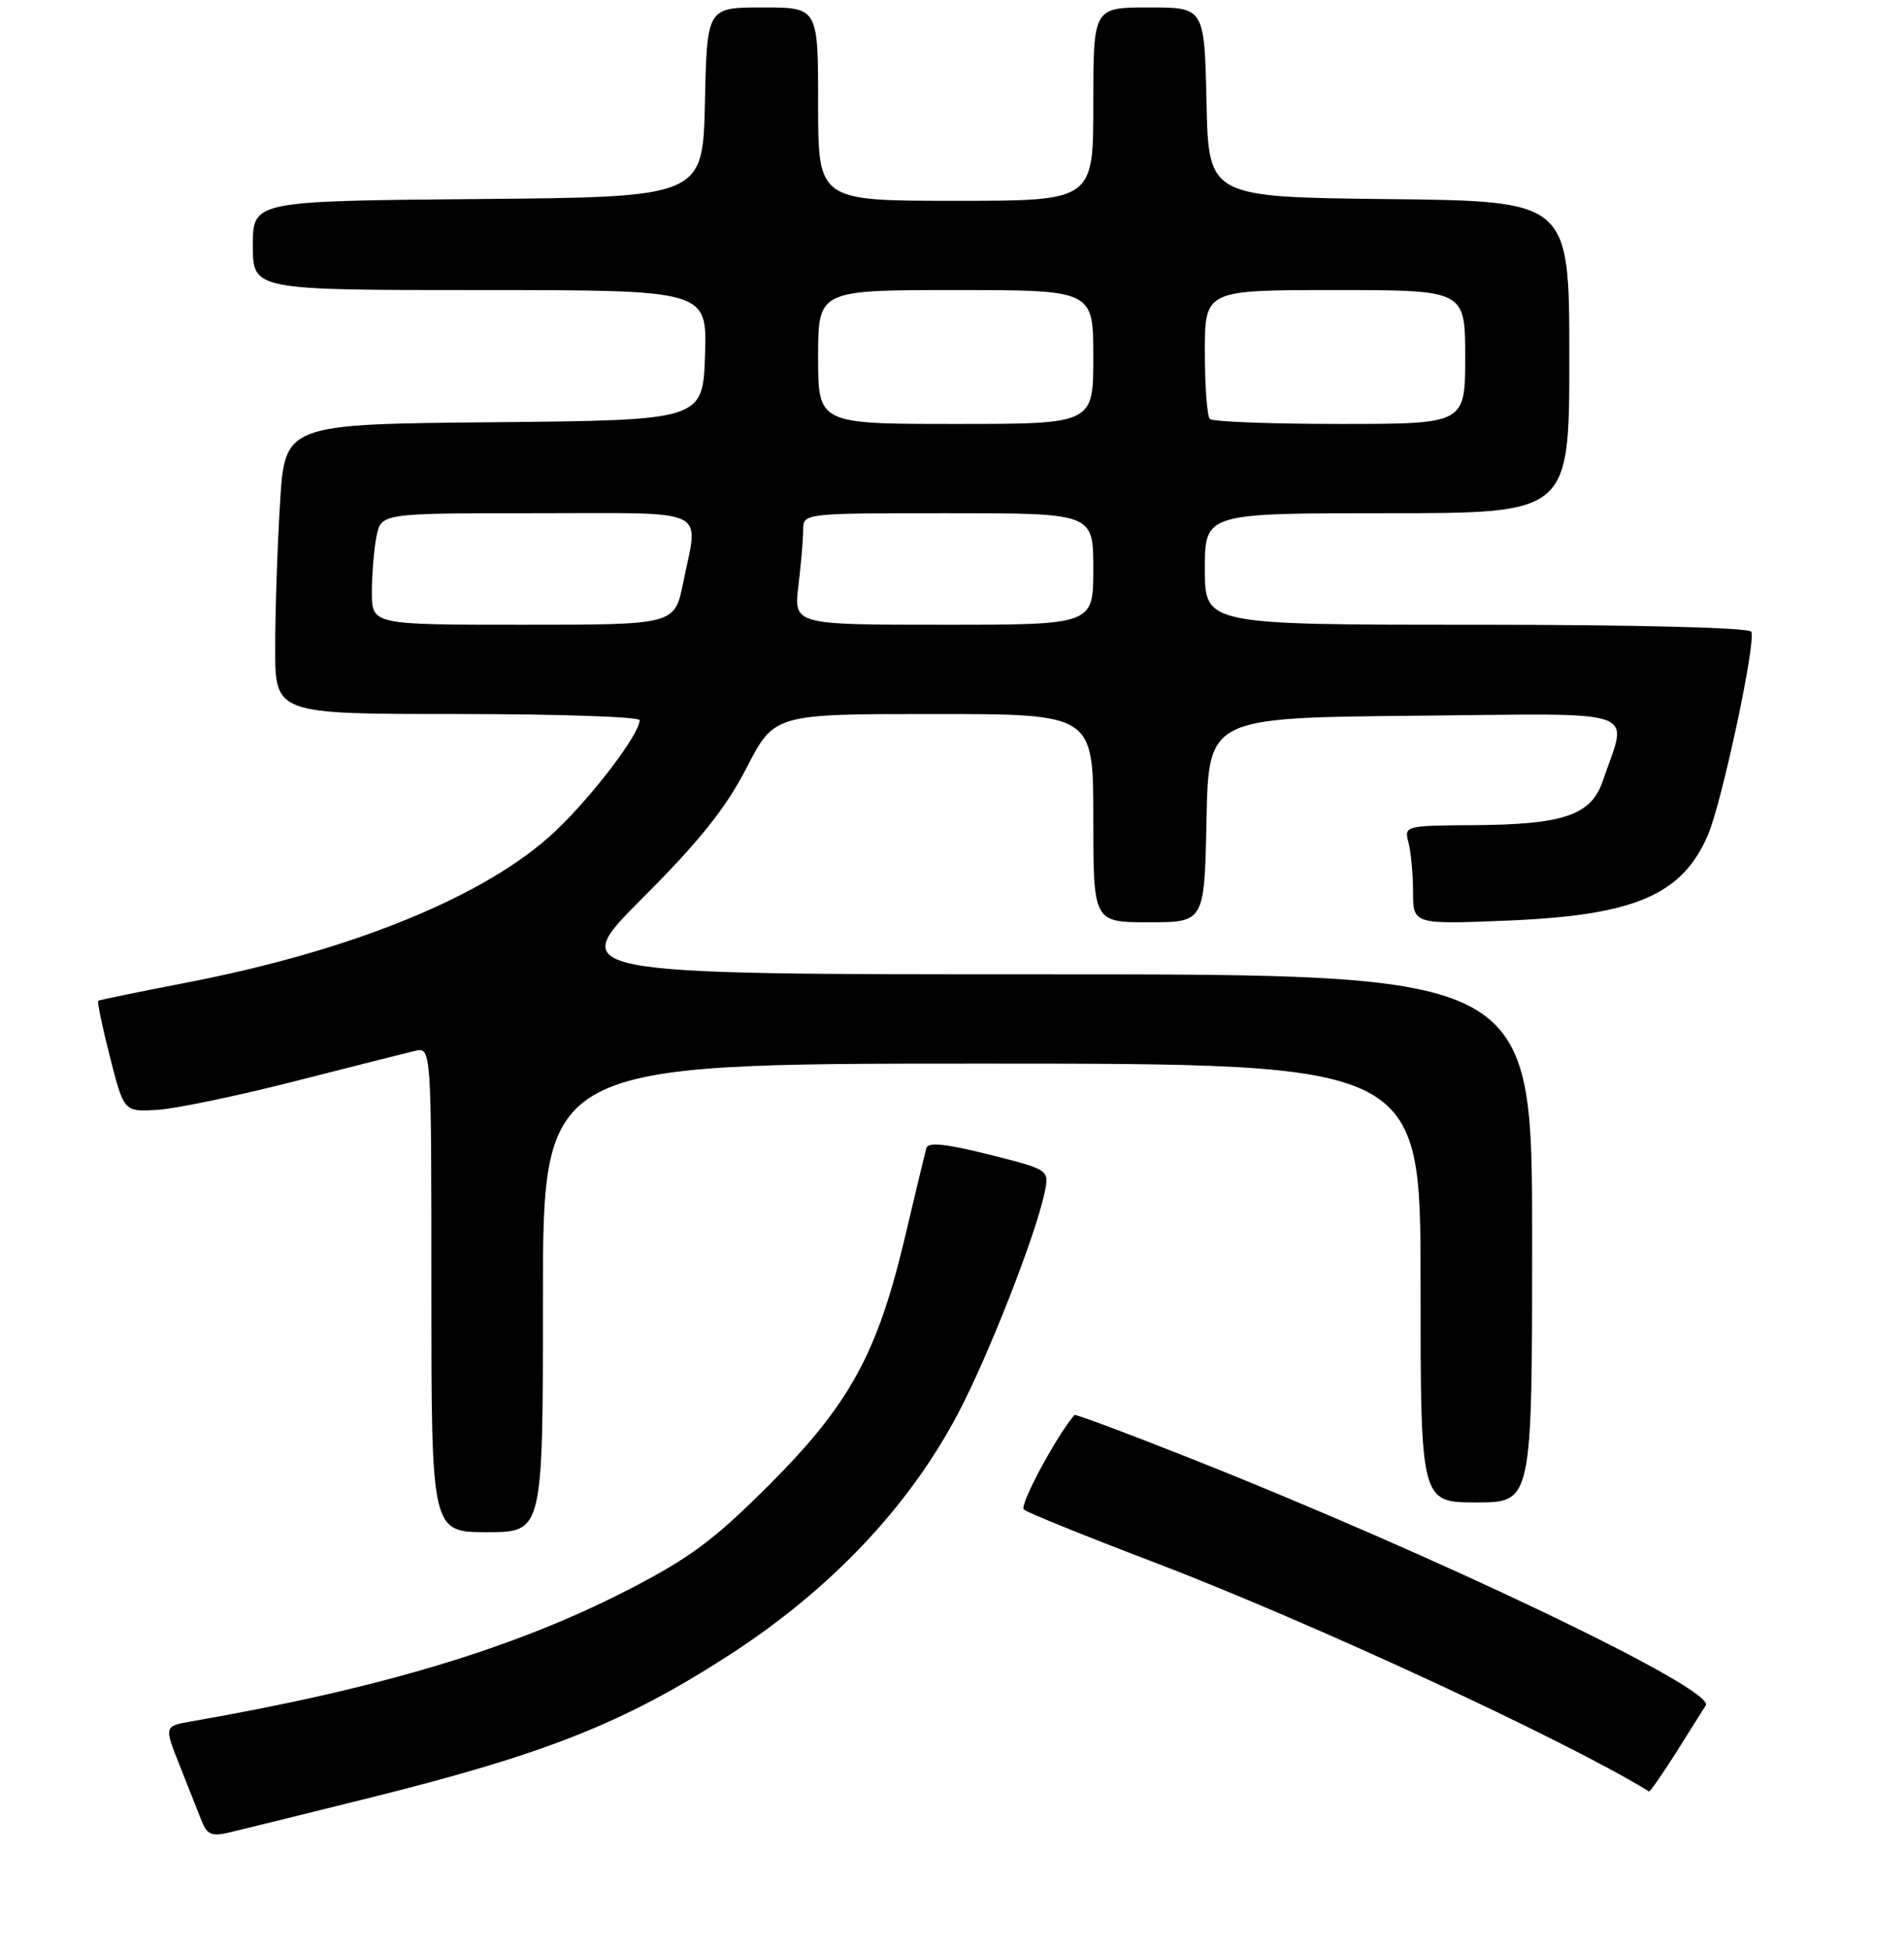 <?xml version="1.0" encoding="UTF-8" standalone="no"?>
<!DOCTYPE svg PUBLIC "-//W3C//DTD SVG 1.1//EN" "http://www.w3.org/Graphics/SVG/1.1/DTD/svg11.dtd" >
<svg xmlns="http://www.w3.org/2000/svg" xmlns:xlink="http://www.w3.org/1999/xlink" version="1.1" viewBox="0 0 256 262">
 <g >
 <path fill="currentColor"
d=" M 49.41 241.79 C 73.32 235.85 83.86 231.68 98.00 222.55 C 111.64 213.74 122.17 202.63 128.80 190.07 C 132.84 182.42 139.24 166.11 140.44 160.39 C 141.10 157.27 141.10 157.27 132.98 155.23 C 127.20 153.78 124.77 153.53 124.55 154.35 C 124.38 154.98 123.10 160.31 121.71 166.19 C 117.99 181.95 114.27 188.76 103.52 199.54 C 96.02 207.05 92.80 209.45 84.45 213.75 C 69.23 221.58 51.26 227.00 25.78 231.43 C 22.06 232.08 22.06 232.08 24.13 237.29 C 25.27 240.16 26.60 243.52 27.09 244.77 C 27.81 246.64 28.46 246.93 30.73 246.40 C 32.26 246.04 40.66 243.97 49.41 241.79 Z  M 225.28 235.75 C 227.11 232.86 228.94 229.95 229.35 229.28 C 230.65 227.12 193.09 209.14 159.59 195.89 C 151.39 192.64 144.58 190.10 144.46 190.24 C 142.00 193.13 137.03 202.40 137.65 202.95 C 138.12 203.36 145.93 206.53 155.00 209.98 C 175.99 217.98 210.52 233.96 221.72 240.86 C 221.84 240.94 223.44 238.64 225.28 235.75 Z  M 73.00 174.50 C 73.00 143.00 73.00 143.00 132.00 143.00 C 191.00 143.00 191.00 143.00 191.00 172.50 C 191.00 202.00 191.00 202.00 198.50 202.00 C 206.00 202.00 206.00 202.00 206.00 166.50 C 206.00 131.00 206.00 131.00 141.08 131.00 C 76.15 131.00 76.15 131.00 86.39 120.75 C 94.06 113.07 97.57 108.68 100.37 103.25 C 104.11 96.00 104.11 96.00 125.55 96.00 C 147.00 96.00 147.00 96.00 147.00 110.00 C 147.00 124.00 147.00 124.00 154.47 124.00 C 161.94 124.00 161.94 124.00 162.22 110.25 C 162.50 96.50 162.50 96.50 190.27 96.23 C 221.40 95.94 218.87 95.06 215.50 105.00 C 213.95 109.60 210.24 110.87 198.13 110.94 C 188.92 111.00 188.78 111.04 189.37 113.25 C 189.70 114.49 189.98 117.48 189.99 119.89 C 190.00 124.29 190.00 124.29 202.75 123.77 C 219.79 123.07 226.21 120.32 229.65 112.23 C 231.56 107.74 236.17 86.09 235.46 84.93 C 235.12 84.38 219.93 84.00 198.44 84.00 C 162.00 84.00 162.00 84.00 162.00 76.50 C 162.00 69.00 162.00 69.00 186.50 69.00 C 211.00 69.00 211.00 69.00 211.00 48.02 C 211.00 27.04 211.00 27.04 186.75 26.77 C 162.50 26.50 162.50 26.50 162.22 13.75 C 161.94 1.00 161.94 1.00 154.47 1.00 C 147.00 1.00 147.00 1.00 147.00 14.00 C 147.00 27.00 147.00 27.00 128.50 27.00 C 110.00 27.00 110.00 27.00 110.00 14.00 C 110.00 1.00 110.00 1.00 102.53 1.00 C 95.06 1.00 95.06 1.00 94.78 13.75 C 94.50 26.50 94.50 26.50 64.25 26.76 C 34.00 27.03 34.00 27.03 34.00 33.01 C 34.00 39.00 34.00 39.00 64.54 39.00 C 95.08 39.00 95.08 39.00 94.79 47.75 C 94.50 56.50 94.50 56.50 66.40 56.77 C 38.30 57.03 38.30 57.03 37.65 67.67 C 37.29 73.52 37.00 82.29 37.00 87.16 C 37.00 96.00 37.00 96.00 61.50 96.00 C 74.97 96.00 86.00 96.37 86.00 96.83 C 86.00 98.69 79.67 107.02 74.67 111.75 C 65.53 120.39 47.51 127.79 25.00 132.13 C 18.68 133.35 13.37 134.44 13.21 134.55 C 13.04 134.66 13.76 138.07 14.79 142.13 C 16.67 149.50 16.67 149.50 21.19 149.22 C 23.68 149.06 31.96 147.33 39.61 145.38 C 47.25 143.43 54.51 141.60 55.75 141.30 C 58.00 140.77 58.00 140.77 58.00 173.38 C 58.00 206.00 58.00 206.00 65.50 206.00 C 73.00 206.00 73.00 206.00 73.00 174.50 Z  M 50.00 79.62 C 50.00 77.22 50.28 73.84 50.62 72.12 C 51.25 69.00 51.25 69.00 72.12 69.00 C 95.85 69.00 93.92 68.09 91.86 78.33 C 90.72 84.00 90.72 84.00 70.36 84.00 C 50.00 84.00 50.00 84.00 50.00 79.62 Z  M 107.35 78.75 C 107.70 75.86 107.99 72.49 107.99 71.25 C 108.00 69.00 108.00 69.00 127.50 69.00 C 147.00 69.00 147.00 69.00 147.00 76.50 C 147.00 84.00 147.00 84.00 126.86 84.00 C 106.72 84.00 106.72 84.00 107.35 78.75 Z  M 110.00 48.00 C 110.00 39.00 110.00 39.00 128.50 39.00 C 147.00 39.00 147.00 39.00 147.00 48.00 C 147.00 57.00 147.00 57.00 128.50 57.00 C 110.00 57.00 110.00 57.00 110.00 48.00 Z  M 162.67 56.33 C 162.30 55.97 162.00 51.92 162.00 47.33 C 162.00 39.00 162.00 39.00 179.50 39.00 C 197.00 39.00 197.00 39.00 197.00 48.00 C 197.00 57.00 197.00 57.00 180.17 57.00 C 170.91 57.00 163.03 56.70 162.67 56.33 Z "/>
</g>
</svg>